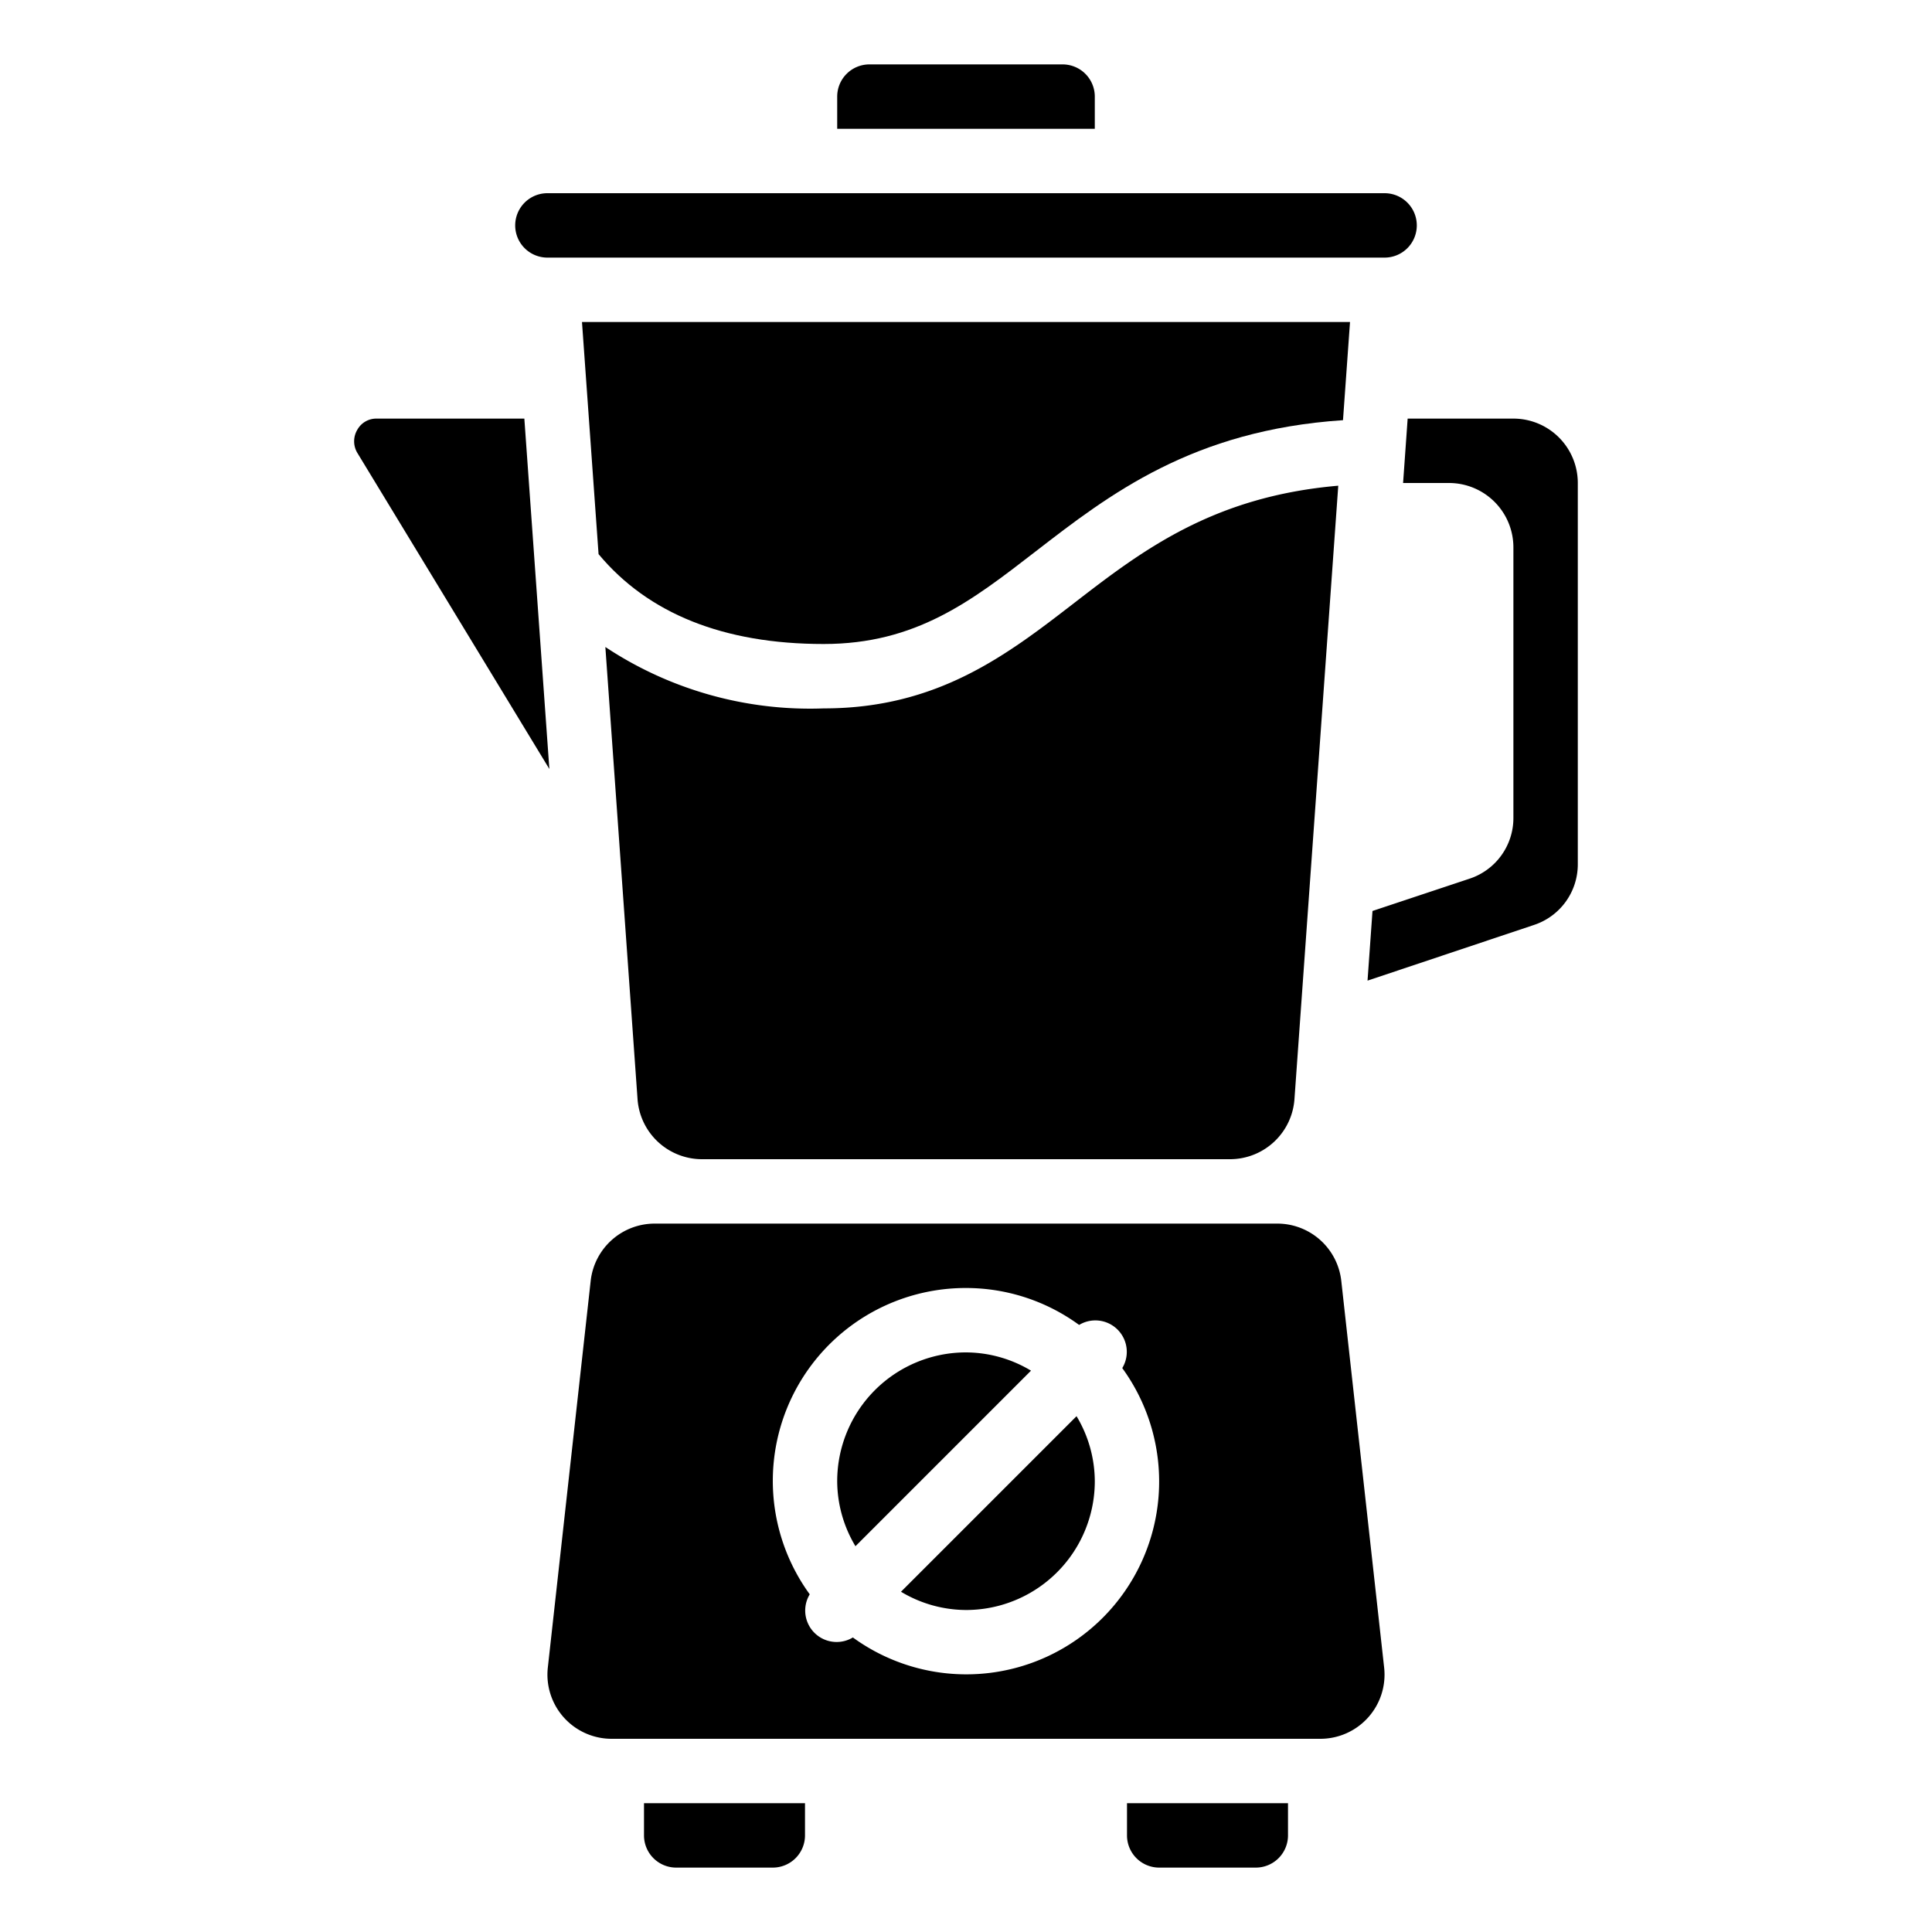<?xml version="1.0" encoding="UTF-8"?>
<svg xmlns="http://www.w3.org/2000/svg" id="Icons" viewBox="0 0 60 60" width="512" height="512"><path d="M30,50a4,4,0,0,0,4-4,3.947,3.947,0,0,0-.567-2.019l-5.452,5.452A3.947,3.947,0,0,0,30,50Z"/><path d="M32.019,42.567A3.947,3.947,0,0,0,30,42a4,4,0,0,0-4,4,3.947,3.947,0,0,0,.567,2.019Z"/><path d="M21,58h3a1,1,0,0,0,1-1V56H20v1A1,1,0,0,0,21,58Z"/><path d="M19,54H41a1.993,1.993,0,0,0,1.985-2.219l-1.33-12A2,2,0,0,0,39.671,38H20.329a2,2,0,0,0-1.985,1.781l-1.33,12A1.993,1.993,0,0,0,19,54ZM30,40a5.956,5.956,0,0,1,3.513,1.147.976.976,0,0,1,1.34,1.34,5.989,5.989,0,0,1-8.366,8.366.976.976,0,0,1-1.34-1.34A5.989,5.989,0,0,1,30,40Z"/><path d="M49,26.84V15a2,2,0,0,0-2-2H43.716l-.142,2H45a2,2,0,0,1,2,2v8.4a1.983,1.983,0,0,1-1.37,1.891l-3.006,1-.154,2.163,5.163-1.727A1.981,1.981,0,0,0,49,26.84Z"/><path d="M34,3a1,1,0,0,0-1-1H27a1,1,0,0,0-1,1V4h8Z"/><path d="M44,7a1,1,0,0,0-1-1H17a1,1,0,0,0,0,2H43A1,1,0,0,0,44,7Z"/><path d="M25.58,20c2.866,0,4.587-1.331,6.58-2.873,2.292-1.773,4.872-3.766,9.548-4.078L41.926,10H18.074l.515,7.209C20.127,19.056,22.471,20,25.58,20Z"/><path d="M17.061,23.882,16.284,13h-4.6a.673.673,0,0,0-.587.346.7.7,0,0,0,0,.718Z"/><path d="M38.207,36A2.008,2.008,0,0,0,40.2,34.143l1.361-19.059c-3.884.336-6.075,2-8.179,3.625S29.129,22,25.58,22A11.507,11.507,0,0,1,18.8,20.093l1,14.05a2.008,2.008,0,0,0,2,1.857Z"/><path d="M35,57a1,1,0,0,0,1,1h3a1,1,0,0,0,1-1V56H35Z"/></svg>
